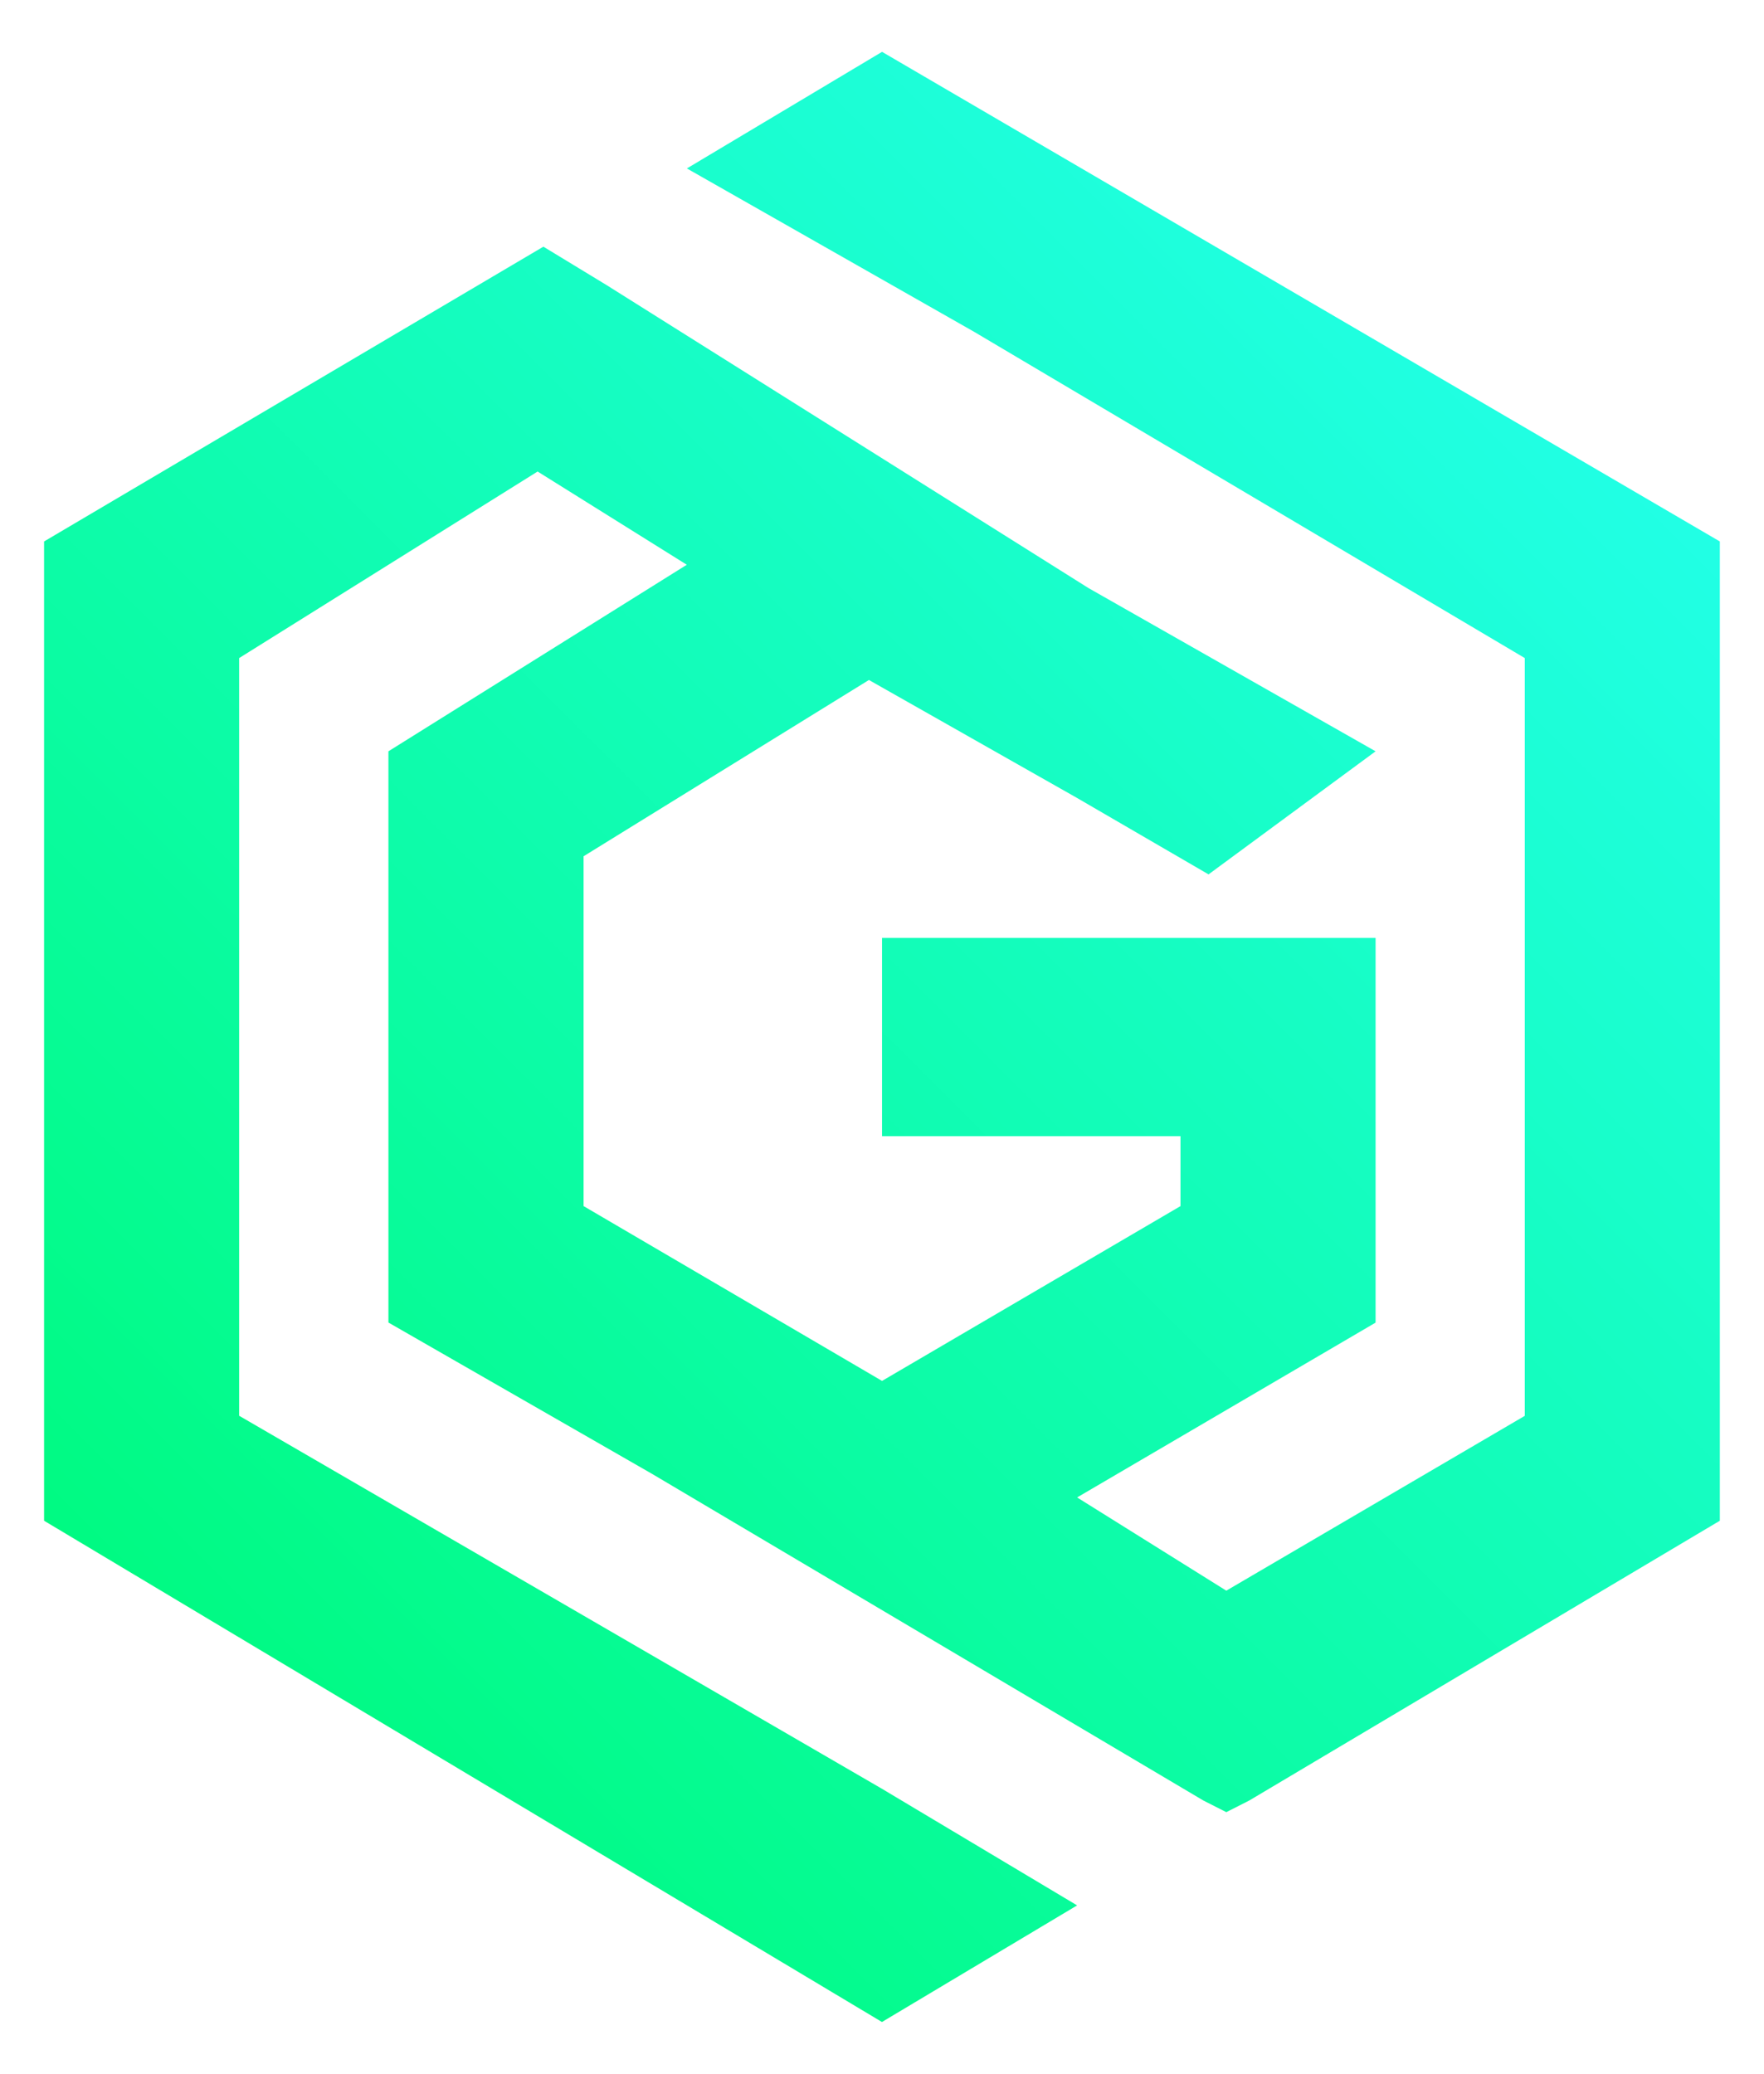 <?xml version="1.0" encoding="utf-8"?>
<!-- Generator: Adobe Illustrator 26.2.1, SVG Export Plug-In . SVG Version: 6.00 Build 0)  -->
<svg version="1.1" id="Layer_1" xmlns="http://www.w3.org/2000/svg" xmlns:xlink="http://www.w3.org/1999/xlink" x="0px" y="0px"
	 viewBox="0 0 204.55 240.45" style="enable-background:new 0 0 204.55 240.45;" xml:space="preserve">
<style type="text/css">
	.st0{fill:url(#SVGID_1_);}
</style>
<linearGradient id="SVGID_1_" gradientUnits="userSpaceOnUse" x1="25.311" y1="196.516" x2="179.243" y2="42.584">
	<stop  offset="0" style="stop-color:#00FA82"/>
	<stop  offset="1" style="stop-color:#21FFE5"/>
</linearGradient>
<path class="st0" d="M140.14,101.38l19.37-14.27l-33.28-18.92l-55.9-35.14l0,0l-7.32-4.45L5.11,62.78v113.54l97.16,58.12
	l22.63-13.52l-22.63-13.52l-74.54-43.25V76.3l34.61-21.63l17.3,10.81L45.04,87.11v66.23l30.61,17.57l63.89,37.85l2.66,1.35
	l2.66-1.35l54.57-32.44V62.78L102.28,6.01L79.65,19.53l33.27,18.92l63.89,37.85v87.86l-34.61,20.27l-17.3-10.81l34.61-20.27v-44.6
	h-57.23v22.98h34.61v8.11l-34.61,20.27l-34.61-20.27V99.28l33.09-20.44l24.15,13.69L140.14,101.38z"/>
</svg>
